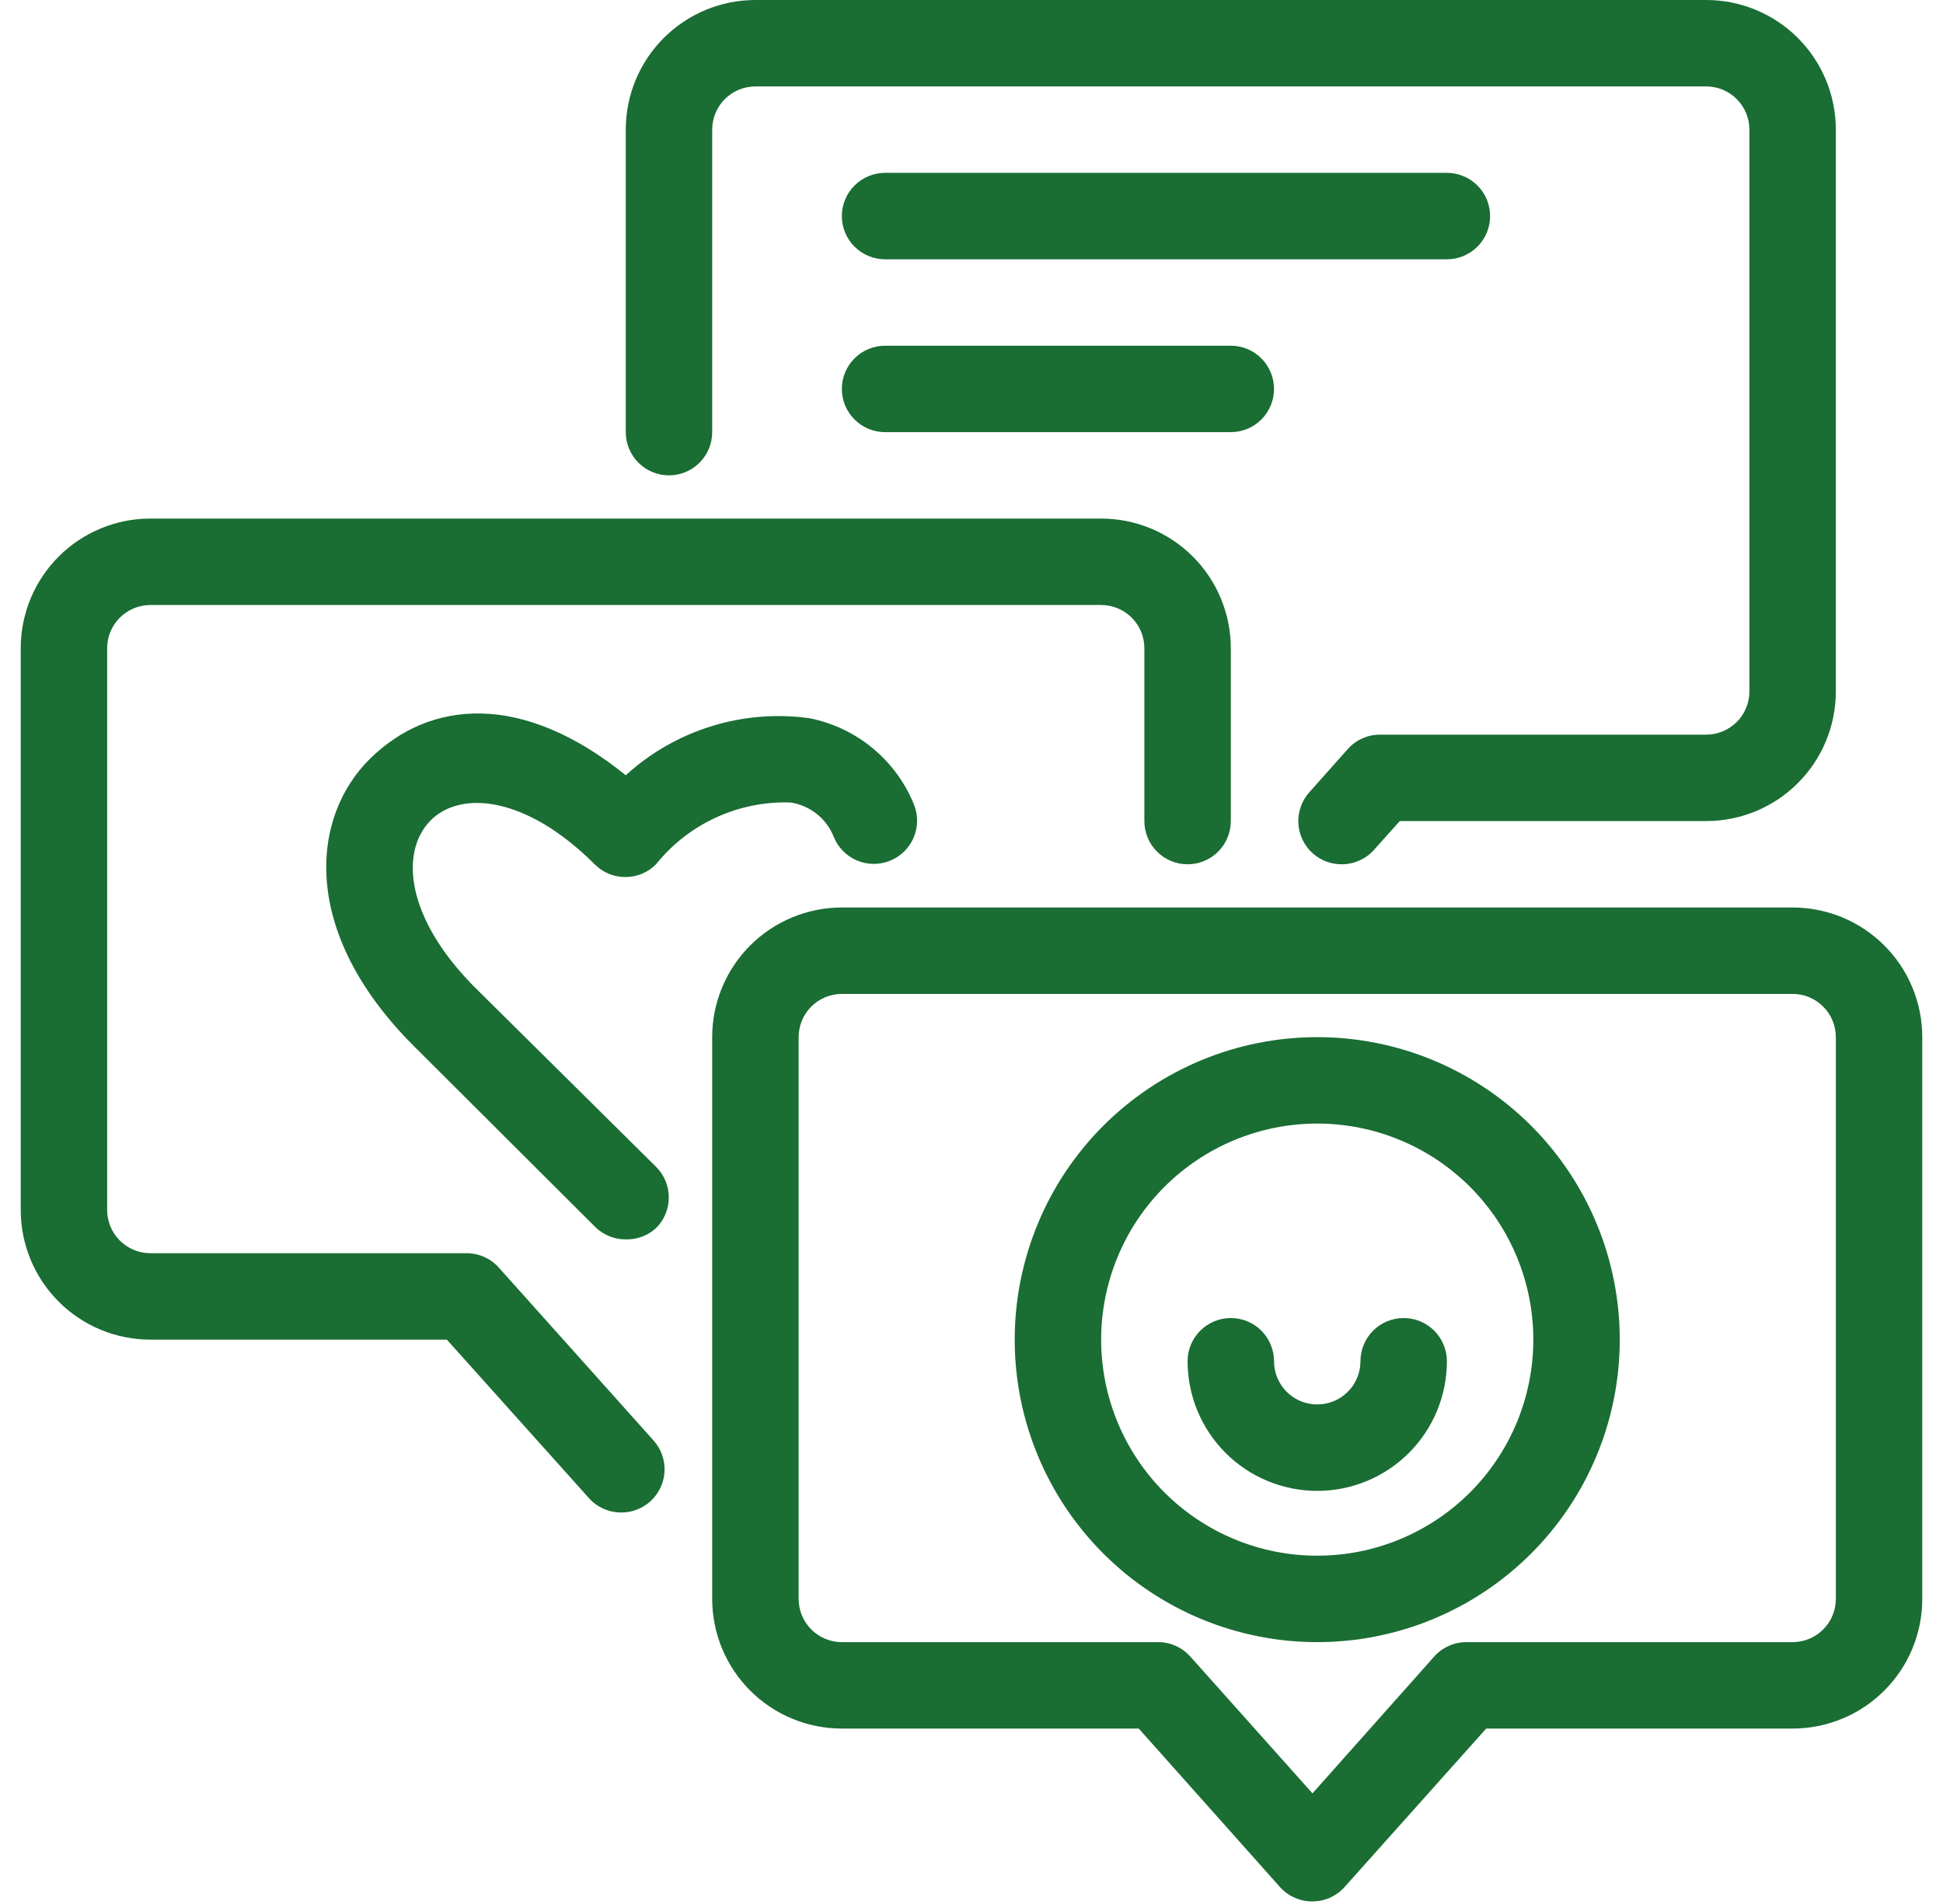 <svg xmlns="http://www.w3.org/2000/svg" xmlns:xlink="http://www.w3.org/1999/xlink" width="500" zoomAndPan="magnify" viewBox="0 0 375 367.5" height="490" preserveAspectRatio="xMidYMid meet" version="1.0"><path fill="#1a6d33" d="M 258.98 166.82 C 257.953 166.828 256.957 166.652 255.996 166.293 C 255.031 165.934 254.164 165.414 253.395 164.734 C 252.98 164.367 252.605 163.965 252.273 163.527 C 251.938 163.086 251.652 162.621 251.41 162.125 C 251.168 161.625 250.98 161.113 250.84 160.578 C 250.703 160.043 250.617 159.5 250.586 158.949 C 250.555 158.398 250.578 157.852 250.656 157.305 C 250.734 156.758 250.867 156.227 251.051 155.707 C 251.234 155.184 251.465 154.688 251.746 154.215 C 252.031 153.738 252.355 153.297 252.727 152.891 L 260.148 144.547 C 260.949 143.664 261.891 142.98 262.98 142.5 C 264.074 142.023 265.215 141.785 266.406 141.797 L 329.297 141.797 C 329.844 141.797 330.387 141.742 330.922 141.637 C 331.461 141.527 331.98 141.371 332.488 141.16 C 332.992 140.953 333.473 140.695 333.93 140.391 C 334.387 140.086 334.805 139.738 335.195 139.352 C 335.582 138.965 335.926 138.543 336.23 138.09 C 336.535 137.633 336.793 137.152 337 136.648 C 337.211 136.141 337.371 135.621 337.477 135.082 C 337.582 134.543 337.637 134.004 337.637 133.453 L 337.637 25.023 C 337.637 24.477 337.582 23.934 337.477 23.395 C 337.371 22.859 337.211 22.336 337 21.832 C 336.793 21.324 336.535 20.844 336.23 20.391 C 335.926 19.934 335.582 19.512 335.195 19.125 C 334.805 18.738 334.387 18.391 333.93 18.086 C 333.473 17.785 332.992 17.527 332.488 17.316 C 331.98 17.105 331.461 16.949 330.922 16.844 C 330.387 16.734 329.844 16.684 329.297 16.684 L 145.797 16.684 C 145.246 16.684 144.707 16.734 144.168 16.844 C 143.633 16.949 143.109 17.105 142.602 17.316 C 142.098 17.527 141.617 17.785 141.16 18.086 C 140.707 18.391 140.285 18.738 139.898 19.125 C 139.512 19.512 139.164 19.934 138.859 20.391 C 138.555 20.844 138.301 21.324 138.09 21.832 C 137.879 22.336 137.723 22.859 137.613 23.395 C 137.508 23.934 137.453 24.477 137.453 25.023 L 137.453 83.41 C 137.453 83.957 137.402 84.5 137.293 85.035 C 137.188 85.574 137.027 86.094 136.82 86.602 C 136.609 87.105 136.352 87.586 136.047 88.043 C 135.746 88.5 135.398 88.918 135.012 89.309 C 134.625 89.695 134.203 90.039 133.746 90.344 C 133.293 90.648 132.812 90.906 132.305 91.113 C 131.801 91.324 131.277 91.484 130.742 91.59 C 130.203 91.695 129.66 91.75 129.113 91.75 C 128.566 91.75 128.023 91.695 127.484 91.59 C 126.949 91.484 126.426 91.324 125.922 91.113 C 125.414 90.906 124.934 90.648 124.48 90.344 C 124.023 90.039 123.602 89.695 123.215 89.309 C 122.828 88.918 122.484 88.5 122.18 88.043 C 121.875 87.586 121.617 87.105 121.406 86.602 C 121.199 86.094 121.039 85.574 120.934 85.035 C 120.824 84.5 120.773 83.957 120.773 83.41 L 120.773 25.023 C 120.773 24.203 120.812 23.387 120.895 22.57 C 120.973 21.754 121.094 20.945 121.254 20.141 C 121.414 19.336 121.613 18.543 121.852 17.758 C 122.09 16.977 122.363 16.203 122.676 15.445 C 122.992 14.691 123.34 13.949 123.727 13.227 C 124.113 12.504 124.535 11.801 124.988 11.121 C 125.445 10.438 125.934 9.781 126.453 9.148 C 126.973 8.516 127.523 7.91 128.102 7.328 C 128.68 6.75 129.289 6.199 129.922 5.68 C 130.555 5.16 131.211 4.672 131.895 4.219 C 132.574 3.762 133.277 3.34 134 2.953 C 134.723 2.566 135.461 2.219 136.219 1.906 C 136.977 1.59 137.746 1.316 138.531 1.078 C 139.316 0.84 140.109 0.641 140.914 0.48 C 141.719 0.32 142.527 0.199 143.344 0.121 C 144.16 0.039 144.977 0 145.797 0 L 329.297 0 C 330.117 0 330.934 0.039 331.75 0.121 C 332.562 0.199 333.375 0.32 334.176 0.48 C 334.98 0.641 335.773 0.84 336.559 1.078 C 337.344 1.316 338.113 1.59 338.871 1.906 C 339.629 2.219 340.367 2.566 341.09 2.953 C 341.812 3.34 342.516 3.762 343.199 4.219 C 343.879 4.672 344.535 5.16 345.172 5.68 C 345.805 6.199 346.41 6.75 346.988 7.328 C 347.57 7.91 348.117 8.516 348.637 9.148 C 349.16 9.781 349.645 10.438 350.102 11.121 C 350.559 11.801 350.977 12.504 351.363 13.227 C 351.75 13.949 352.102 14.691 352.414 15.445 C 352.727 16.203 353.004 16.977 353.242 17.758 C 353.48 18.543 353.68 19.336 353.836 20.141 C 353.996 20.945 354.117 21.754 354.199 22.57 C 354.277 23.387 354.32 24.203 354.32 25.023 L 354.32 133.453 C 354.32 134.273 354.277 135.094 354.199 135.906 C 354.117 136.723 353.996 137.531 353.836 138.336 C 353.68 139.141 353.48 139.934 353.242 140.719 C 353.004 141.504 352.727 142.273 352.414 143.031 C 352.102 143.789 351.75 144.527 351.363 145.25 C 350.977 145.973 350.559 146.676 350.102 147.355 C 349.645 148.039 349.16 148.695 348.637 149.328 C 348.117 149.961 347.57 150.57 346.988 151.148 C 346.41 151.727 345.805 152.277 345.172 152.797 C 344.535 153.316 343.879 153.805 343.199 154.262 C 342.516 154.715 341.812 155.137 341.09 155.523 C 340.367 155.91 339.629 156.258 338.871 156.574 C 338.113 156.887 337.344 157.164 336.559 157.398 C 335.773 157.637 334.98 157.836 334.176 157.996 C 333.375 158.156 332.562 158.277 331.75 158.355 C 330.934 158.438 330.117 158.477 329.297 158.477 L 270.16 158.477 L 265.152 164.066 C 264.367 164.941 263.434 165.617 262.359 166.094 C 261.285 166.574 260.16 166.816 258.98 166.82 Z M 258.98 166.82 " fill-opacity="1" fill-rule="nonzero"/><path fill="#1a6d33" d="M 253.309 367 C 252.117 367.008 250.977 366.773 249.887 366.293 C 248.797 365.816 247.852 365.133 247.055 364.25 L 219.781 333.637 L 162.477 333.637 C 161.656 333.637 160.84 333.598 160.023 333.516 C 159.207 333.438 158.398 333.316 157.594 333.156 C 156.793 332.996 155.996 332.797 155.215 332.559 C 154.43 332.32 153.66 332.047 152.902 331.73 C 152.145 331.418 151.406 331.07 150.68 330.684 C 149.957 330.297 149.258 329.875 148.574 329.418 C 147.895 328.965 147.238 328.477 146.602 327.957 C 145.969 327.438 145.363 326.887 144.785 326.309 C 144.203 325.727 143.652 325.121 143.133 324.488 C 142.613 323.855 142.125 323.199 141.672 322.516 C 141.215 321.836 140.797 321.133 140.41 320.41 C 140.023 319.688 139.672 318.945 139.359 318.191 C 139.047 317.434 138.77 316.664 138.531 315.879 C 138.293 315.094 138.094 314.301 137.934 313.496 C 137.773 312.691 137.656 311.883 137.574 311.066 C 137.496 310.25 137.453 309.434 137.453 308.613 L 137.453 200.184 C 137.453 199.363 137.496 198.547 137.574 197.73 C 137.656 196.914 137.773 196.105 137.934 195.301 C 138.094 194.496 138.293 193.703 138.531 192.918 C 138.77 192.133 139.047 191.363 139.359 190.605 C 139.672 189.848 140.023 189.109 140.41 188.387 C 140.797 187.664 141.215 186.961 141.672 186.281 C 142.125 185.598 142.613 184.941 143.133 184.309 C 143.652 183.676 144.203 183.066 144.785 182.488 C 145.363 181.91 145.969 181.359 146.602 180.84 C 147.238 180.32 147.895 179.832 148.574 179.375 C 149.258 178.922 149.957 178.5 150.68 178.113 C 151.406 177.727 152.145 177.379 152.902 177.062 C 153.66 176.75 154.43 176.477 155.215 176.238 C 155.996 176 156.793 175.801 157.594 175.641 C 158.398 175.48 159.211 175.359 160.023 175.281 C 160.84 175.199 161.656 175.16 162.477 175.16 L 345.977 175.16 C 346.797 175.16 347.613 175.199 348.43 175.281 C 349.246 175.359 350.055 175.48 350.859 175.641 C 351.664 175.801 352.457 176 353.242 176.238 C 354.027 176.477 354.797 176.75 355.555 177.062 C 356.309 177.379 357.051 177.727 357.773 178.113 C 358.496 178.5 359.199 178.922 359.879 179.375 C 360.562 179.832 361.219 180.32 361.852 180.84 C 362.484 181.359 363.094 181.91 363.672 182.488 C 364.25 183.066 364.801 183.676 365.32 184.309 C 365.84 184.941 366.328 185.598 366.785 186.281 C 367.238 186.961 367.66 187.664 368.047 188.387 C 368.434 189.109 368.781 189.848 369.094 190.605 C 369.41 191.363 369.684 192.133 369.922 192.918 C 370.16 193.703 370.359 194.496 370.52 195.301 C 370.68 196.105 370.801 196.914 370.879 197.73 C 370.961 198.547 371 199.363 371 200.184 L 371 308.613 C 371 309.434 370.961 310.25 370.879 311.066 C 370.801 311.883 370.68 312.691 370.52 313.496 C 370.359 314.301 370.16 315.094 369.922 315.879 C 369.684 316.664 369.41 317.434 369.094 318.191 C 368.781 318.945 368.434 319.688 368.047 320.41 C 367.66 321.133 367.238 321.836 366.785 322.516 C 366.328 323.199 365.84 323.855 365.32 324.488 C 364.801 325.121 364.25 325.727 363.672 326.309 C 363.094 326.887 362.484 327.438 361.852 327.957 C 361.219 328.477 360.562 328.965 359.879 329.418 C 359.199 329.875 358.496 330.297 357.773 330.684 C 357.051 331.07 356.309 331.418 355.555 331.73 C 354.797 332.047 354.027 332.32 353.242 332.559 C 352.457 332.797 351.664 332.996 350.859 333.156 C 350.055 333.316 349.246 333.438 348.43 333.516 C 347.613 333.598 346.797 333.637 345.977 333.637 L 286.84 333.637 L 259.48 364.25 C 258.695 365.121 257.762 365.797 256.688 366.277 C 255.613 366.758 254.488 366.996 253.309 367 Z M 162.477 191.84 C 161.93 191.84 161.387 191.895 160.852 192 C 160.312 192.109 159.793 192.266 159.285 192.477 C 158.781 192.688 158.297 192.941 157.844 193.246 C 157.387 193.551 156.965 193.898 156.578 194.285 C 156.191 194.672 155.848 195.094 155.543 195.547 C 155.238 196.004 154.98 196.484 154.77 196.992 C 154.562 197.496 154.402 198.02 154.297 198.555 C 154.191 199.094 154.137 199.633 154.137 200.184 L 154.137 308.613 C 154.137 309.16 154.191 309.703 154.297 310.242 C 154.402 310.777 154.562 311.301 154.77 311.805 C 154.98 312.312 155.238 312.793 155.543 313.25 C 155.848 313.703 156.191 314.125 156.578 314.512 C 156.965 314.898 157.387 315.246 157.844 315.551 C 158.297 315.855 158.777 316.109 159.285 316.32 C 159.793 316.531 160.312 316.688 160.852 316.793 C 161.387 316.902 161.93 316.953 162.477 316.957 L 223.449 316.957 C 224.641 316.945 225.781 317.18 226.871 317.66 C 227.961 318.141 228.906 318.824 229.703 319.707 L 253.309 346.148 L 276.832 319.707 C 277.629 318.824 278.574 318.141 279.664 317.66 C 280.754 317.18 281.895 316.945 283.086 316.957 L 345.977 316.957 C 346.523 316.953 347.066 316.902 347.605 316.793 C 348.141 316.688 348.664 316.531 349.168 316.32 C 349.676 316.109 350.156 315.855 350.613 315.551 C 351.066 315.246 351.488 314.898 351.875 314.512 C 352.262 314.125 352.609 313.703 352.914 313.25 C 353.219 312.793 353.473 312.312 353.684 311.805 C 353.895 311.301 354.051 310.777 354.156 310.242 C 354.266 309.703 354.32 309.16 354.32 308.613 L 354.32 200.184 C 354.32 199.633 354.266 199.094 354.156 198.555 C 354.051 198.02 353.895 197.496 353.684 196.988 C 353.473 196.484 353.219 196.004 352.914 195.547 C 352.609 195.094 352.262 194.672 351.875 194.285 C 351.488 193.898 351.066 193.551 350.613 193.246 C 350.156 192.941 349.676 192.688 349.168 192.477 C 348.664 192.266 348.141 192.109 347.605 192 C 347.066 191.895 346.523 191.84 345.977 191.84 Z M 162.477 191.84 " fill-opacity="1" fill-rule="nonzero"/><path fill="#1a6d33" d="M 254.227 316.957 C 252.316 316.957 250.406 316.863 248.504 316.676 C 246.602 316.488 244.711 316.207 242.836 315.832 C 240.961 315.461 239.109 314.996 237.277 314.441 C 235.449 313.887 233.652 313.242 231.883 312.512 C 230.117 311.777 228.391 310.961 226.703 310.062 C 225.02 309.16 223.379 308.176 221.789 307.113 C 220.199 306.055 218.664 304.914 217.188 303.703 C 215.711 302.488 214.293 301.207 212.941 299.855 C 211.59 298.504 210.309 297.086 209.094 295.609 C 207.883 294.129 206.742 292.598 205.68 291.008 C 204.617 289.418 203.637 287.777 202.734 286.094 C 201.832 284.406 201.016 282.68 200.285 280.914 C 199.555 279.145 198.91 277.348 198.355 275.516 C 197.801 273.688 197.336 271.836 196.961 269.961 C 196.59 268.082 196.309 266.195 196.121 264.293 C 195.934 262.387 195.84 260.48 195.84 258.57 C 195.84 256.656 195.934 254.75 196.121 252.848 C 196.309 250.941 196.59 249.055 196.961 247.18 C 197.336 245.301 197.801 243.449 198.355 241.621 C 198.91 239.789 199.555 237.992 200.285 236.227 C 201.016 234.457 201.832 232.73 202.734 231.047 C 203.637 229.359 204.617 227.723 205.68 226.129 C 206.742 224.539 207.883 223.008 209.094 221.527 C 210.309 220.051 211.59 218.637 212.941 217.281 C 214.293 215.93 215.711 214.648 217.188 213.434 C 218.664 212.223 220.199 211.086 221.789 210.023 C 223.379 208.961 225.02 207.977 226.703 207.078 C 228.391 206.176 230.117 205.359 231.883 204.625 C 233.652 203.895 235.449 203.25 237.277 202.695 C 239.109 202.141 240.961 201.676 242.836 201.305 C 244.711 200.93 246.602 200.652 248.504 200.465 C 250.406 200.277 252.316 200.184 254.227 200.184 C 256.141 200.184 258.047 200.277 259.949 200.465 C 261.852 200.652 263.742 200.93 265.617 201.305 C 267.492 201.676 269.348 202.141 271.176 202.695 C 273.008 203.25 274.805 203.895 276.57 204.625 C 278.336 205.359 280.062 206.176 281.75 207.078 C 283.438 207.977 285.074 208.961 286.664 210.023 C 288.254 211.086 289.789 212.223 291.266 213.434 C 292.746 214.648 294.16 215.93 295.512 217.281 C 296.863 218.637 298.148 220.051 299.359 221.527 C 300.574 223.008 301.711 224.539 302.773 226.129 C 303.836 227.723 304.816 229.359 305.719 231.047 C 306.621 232.73 307.438 234.457 308.168 236.227 C 308.902 237.992 309.543 239.789 310.102 241.621 C 310.656 243.449 311.117 245.301 311.492 247.18 C 311.863 249.055 312.145 250.941 312.332 252.848 C 312.52 254.75 312.613 256.656 312.613 258.57 C 312.613 260.48 312.52 262.387 312.332 264.293 C 312.145 266.195 311.863 268.082 311.492 269.961 C 311.117 271.836 310.656 273.688 310.102 275.516 C 309.543 277.348 308.902 279.145 308.168 280.914 C 307.438 282.68 306.621 284.406 305.719 286.094 C 304.816 287.777 303.836 289.418 302.773 291.008 C 301.711 292.598 300.574 294.129 299.359 295.609 C 298.148 297.086 296.863 298.504 295.512 299.855 C 294.16 301.207 292.746 302.488 291.266 303.703 C 289.789 304.914 288.254 306.055 286.664 307.113 C 285.074 308.176 283.438 309.16 281.75 310.062 C 280.062 310.961 278.336 311.777 276.57 312.512 C 274.805 313.242 273.008 313.887 271.176 314.441 C 269.348 314.996 267.492 315.461 265.617 315.832 C 263.742 316.207 261.852 316.488 259.949 316.676 C 258.047 316.863 256.141 316.957 254.227 316.957 Z M 254.227 216.863 C 252.863 216.863 251.5 216.93 250.141 217.066 C 248.781 217.199 247.43 217.398 246.09 217.664 C 244.75 217.934 243.43 218.262 242.121 218.66 C 240.812 219.055 239.531 219.516 238.27 220.039 C 237.004 220.562 235.773 221.145 234.566 221.789 C 233.363 222.434 232.191 223.133 231.059 223.891 C 229.922 224.652 228.824 225.465 227.77 226.332 C 226.715 227.195 225.703 228.113 224.738 229.078 C 223.773 230.043 222.855 231.055 221.988 232.113 C 221.121 233.168 220.309 234.262 219.551 235.398 C 218.793 236.535 218.09 237.703 217.445 238.91 C 216.805 240.113 216.219 241.348 215.699 242.609 C 215.176 243.871 214.715 245.156 214.32 246.461 C 213.922 247.77 213.59 249.094 213.324 250.434 C 213.059 251.773 212.859 253.121 212.723 254.48 C 212.59 255.84 212.523 257.203 212.523 258.57 C 212.523 259.934 212.59 261.297 212.723 262.656 C 212.859 264.016 213.059 265.363 213.324 266.703 C 213.59 268.043 213.922 269.367 214.32 270.676 C 214.715 271.98 215.176 273.266 215.699 274.527 C 216.219 275.789 216.805 277.023 217.445 278.227 C 218.09 279.434 218.793 280.602 219.551 281.738 C 220.309 282.875 221.121 283.969 221.988 285.027 C 222.855 286.082 223.773 287.094 224.738 288.059 C 225.703 289.023 226.715 289.941 227.77 290.809 C 228.824 291.672 229.922 292.484 231.059 293.246 C 232.191 294.004 233.363 294.703 234.566 295.348 C 235.773 295.992 237.004 296.574 238.27 297.098 C 239.531 297.621 240.812 298.082 242.121 298.477 C 243.43 298.875 244.75 299.207 246.09 299.473 C 247.43 299.738 248.781 299.938 250.141 300.074 C 251.5 300.207 252.863 300.273 254.227 300.273 C 255.594 300.273 256.957 300.207 258.316 300.074 C 259.676 299.938 261.023 299.738 262.363 299.473 C 263.703 299.207 265.027 298.875 266.332 298.477 C 267.641 298.082 268.926 297.621 270.188 297.098 C 271.449 296.574 272.684 295.992 273.887 295.348 C 275.09 294.703 276.262 294.004 277.398 293.246 C 278.531 292.484 279.629 291.672 280.684 290.809 C 281.742 289.941 282.75 289.023 283.719 288.059 C 284.684 287.094 285.598 286.082 286.465 285.027 C 287.332 283.969 288.145 282.875 288.902 281.738 C 289.664 280.602 290.363 279.434 291.008 278.227 C 291.652 277.023 292.234 275.789 292.758 274.527 C 293.281 273.266 293.738 271.98 294.137 270.676 C 294.531 269.367 294.863 268.043 295.129 266.703 C 295.398 265.363 295.598 264.016 295.73 262.656 C 295.863 261.297 295.934 259.934 295.934 258.57 C 295.934 257.203 295.863 255.84 295.73 254.48 C 295.598 253.121 295.398 251.773 295.129 250.434 C 294.863 249.094 294.531 247.77 294.137 246.461 C 293.738 245.156 293.281 243.871 292.758 242.609 C 292.234 241.348 291.652 240.113 291.008 238.91 C 290.363 237.703 289.664 236.535 288.902 235.398 C 288.145 234.262 287.332 233.168 286.465 232.113 C 285.598 231.055 284.684 230.043 283.719 229.078 C 282.75 228.113 281.742 227.195 280.684 226.332 C 279.629 225.465 278.531 224.652 277.398 223.891 C 276.262 223.133 275.09 222.434 273.887 221.789 C 272.684 221.145 271.449 220.562 270.188 220.039 C 268.926 219.516 267.641 219.055 266.332 218.66 C 265.027 218.262 263.703 217.934 262.363 217.664 C 261.023 217.398 259.676 217.199 258.316 217.066 C 256.957 216.93 255.594 216.863 254.227 216.863 Z M 254.227 216.863 " fill-opacity="1" fill-rule="nonzero"/><path fill="#1a6d33" d="M 254.227 287.762 C 253.406 287.762 252.59 287.723 251.773 287.641 C 250.961 287.562 250.148 287.441 249.344 287.281 C 248.543 287.121 247.746 286.922 246.965 286.684 C 246.18 286.445 245.41 286.172 244.652 285.855 C 243.895 285.543 243.156 285.195 242.434 284.809 C 241.707 284.422 241.008 284 240.324 283.543 C 239.645 283.09 238.988 282.602 238.352 282.082 C 237.719 281.562 237.113 281.012 236.535 280.434 C 235.953 279.852 235.406 279.246 234.883 278.613 C 234.363 277.98 233.879 277.324 233.422 276.641 C 232.965 275.961 232.547 275.258 232.16 274.535 C 231.773 273.812 231.422 273.07 231.109 272.316 C 230.797 271.559 230.52 270.785 230.281 270.004 C 230.043 269.219 229.844 268.426 229.684 267.621 C 229.527 266.816 229.406 266.008 229.324 265.191 C 229.246 264.375 229.203 263.559 229.203 262.738 C 229.203 262.191 229.258 261.648 229.363 261.113 C 229.473 260.574 229.629 260.055 229.84 259.547 C 230.051 259.043 230.305 258.559 230.609 258.105 C 230.914 257.648 231.262 257.227 231.648 256.84 C 232.035 256.453 232.457 256.109 232.91 255.805 C 233.367 255.5 233.848 255.242 234.355 255.031 C 234.859 254.824 235.383 254.664 235.918 254.559 C 236.457 254.453 236.996 254.398 237.547 254.398 C 238.094 254.398 238.637 254.453 239.172 254.559 C 239.711 254.664 240.23 254.824 240.738 255.031 C 241.242 255.242 241.723 255.5 242.18 255.805 C 242.637 256.109 243.055 256.453 243.445 256.84 C 243.832 257.227 244.176 257.648 244.48 258.105 C 244.785 258.559 245.043 259.043 245.25 259.547 C 245.461 260.055 245.621 260.574 245.727 261.113 C 245.832 261.648 245.887 262.191 245.887 262.738 C 245.887 263.285 245.941 263.828 246.047 264.367 C 246.152 264.902 246.312 265.426 246.52 265.93 C 246.73 266.438 246.988 266.918 247.293 267.371 C 247.598 267.828 247.941 268.25 248.328 268.637 C 248.715 269.023 249.137 269.371 249.594 269.676 C 250.047 269.98 250.531 270.234 251.035 270.445 C 251.543 270.656 252.062 270.812 252.602 270.918 C 253.137 271.027 253.68 271.078 254.227 271.078 C 254.773 271.078 255.316 271.027 255.855 270.918 C 256.391 270.812 256.914 270.656 257.418 270.445 C 257.926 270.234 258.406 269.98 258.863 269.676 C 259.316 269.371 259.738 269.023 260.125 268.637 C 260.512 268.25 260.859 267.828 261.164 267.375 C 261.469 266.918 261.723 266.438 261.934 265.93 C 262.145 265.426 262.301 264.902 262.406 264.367 C 262.516 263.828 262.566 263.285 262.566 262.738 C 262.566 262.191 262.621 261.648 262.73 261.113 C 262.836 260.574 262.992 260.055 263.203 259.547 C 263.414 259.043 263.668 258.559 263.973 258.105 C 264.277 257.648 264.625 257.227 265.012 256.84 C 265.398 256.453 265.82 256.109 266.273 255.805 C 266.73 255.5 267.211 255.242 267.719 255.031 C 268.223 254.824 268.746 254.664 269.281 254.559 C 269.82 254.453 270.363 254.398 270.91 254.398 C 271.457 254.398 272 254.453 272.535 254.559 C 273.074 254.664 273.594 254.824 274.102 255.031 C 274.605 255.242 275.086 255.5 275.543 255.805 C 276 256.109 276.418 256.453 276.809 256.84 C 277.195 257.227 277.539 257.648 277.844 258.105 C 278.148 258.559 278.406 259.043 278.613 259.547 C 278.824 260.055 278.984 260.574 279.09 261.113 C 279.195 261.648 279.25 262.191 279.25 262.738 C 279.25 263.559 279.211 264.375 279.129 265.191 C 279.051 266.008 278.93 266.816 278.77 267.621 C 278.609 268.426 278.41 269.219 278.172 270.004 C 277.934 270.785 277.66 271.559 277.344 272.316 C 277.031 273.07 276.684 273.812 276.297 274.535 C 275.91 275.258 275.488 275.961 275.031 276.641 C 274.578 277.324 274.09 277.98 273.57 278.613 C 273.051 279.246 272.5 279.852 271.922 280.434 C 271.34 281.012 270.734 281.562 270.102 282.082 C 269.469 282.602 268.812 283.09 268.129 283.543 C 267.449 284 266.746 284.422 266.023 284.809 C 265.301 285.195 264.559 285.543 263.805 285.855 C 263.047 286.172 262.273 286.445 261.492 286.684 C 260.707 286.922 259.914 287.121 259.109 287.281 C 258.305 287.441 257.496 287.562 256.68 287.641 C 255.863 287.723 255.047 287.762 254.227 287.762 Z M 254.227 287.762 " fill-opacity="1" fill-rule="nonzero"/><path fill="#1a6d33" d="M 119.855 291.934 C 118.68 291.93 117.551 291.688 116.477 291.211 C 115.402 290.73 114.473 290.055 113.684 289.18 L 86.242 258.57 L 29.023 258.57 C 28.203 258.57 27.387 258.527 26.57 258.449 C 25.754 258.367 24.945 258.246 24.141 258.086 C 23.336 257.93 22.543 257.73 21.758 257.492 C 20.973 257.254 20.203 256.977 19.445 256.664 C 18.691 256.352 17.949 256 17.227 255.613 C 16.504 255.227 15.801 254.809 15.121 254.352 C 14.438 253.895 13.781 253.41 13.148 252.891 C 12.516 252.367 11.906 251.82 11.328 251.238 C 10.75 250.66 10.199 250.055 9.68 249.422 C 9.16 248.785 8.672 248.129 8.215 247.449 C 7.762 246.766 7.34 246.062 6.953 245.34 C 6.566 244.617 6.219 243.879 5.906 243.121 C 5.59 242.363 5.316 241.594 5.078 240.809 C 4.84 240.023 4.641 239.23 4.48 238.426 C 4.32 237.625 4.199 236.812 4.121 236 C 4.039 235.184 4 234.367 4 233.547 L 4 125.113 C 4 124.293 4.039 123.477 4.121 122.66 C 4.199 121.844 4.32 121.035 4.48 120.23 C 4.641 119.43 4.84 118.633 5.078 117.852 C 5.316 117.066 5.59 116.297 5.906 115.539 C 6.219 114.781 6.566 114.039 6.953 113.316 C 7.34 112.594 7.762 111.895 8.215 111.211 C 8.672 110.531 9.16 109.875 9.68 109.238 C 10.199 108.605 10.75 108 11.328 107.422 C 11.906 106.84 12.516 106.289 13.148 105.77 C 13.781 105.25 14.438 104.762 15.121 104.309 C 15.801 103.852 16.504 103.434 17.227 103.047 C 17.949 102.66 18.691 102.309 19.445 101.996 C 20.203 101.684 20.973 101.406 21.758 101.168 C 22.543 100.93 23.336 100.73 24.141 100.57 C 24.945 100.41 25.754 100.293 26.57 100.211 C 27.387 100.133 28.203 100.09 29.023 100.09 L 212.523 100.09 C 213.344 100.09 214.16 100.133 214.977 100.211 C 215.789 100.293 216.602 100.41 217.406 100.57 C 218.207 100.73 219.004 100.93 219.785 101.168 C 220.57 101.406 221.34 101.684 222.098 101.996 C 222.855 102.309 223.594 102.66 224.32 103.047 C 225.043 103.434 225.742 103.852 226.426 104.309 C 227.105 104.762 227.762 105.25 228.398 105.77 C 229.031 106.289 229.637 106.84 230.215 107.422 C 230.797 108 231.348 108.605 231.867 109.238 C 232.387 109.875 232.875 110.531 233.328 111.211 C 233.785 111.895 234.203 112.594 234.59 113.316 C 234.977 114.039 235.328 114.781 235.641 115.539 C 235.953 116.297 236.23 117.066 236.469 117.852 C 236.707 118.633 236.906 119.43 237.066 120.23 C 237.223 121.035 237.344 121.844 237.426 122.66 C 237.504 123.477 237.547 124.293 237.547 125.113 L 237.547 158.477 C 237.547 159.023 237.492 159.566 237.387 160.105 C 237.277 160.641 237.121 161.164 236.91 161.668 C 236.699 162.176 236.445 162.656 236.141 163.113 C 235.836 163.566 235.488 163.988 235.102 164.375 C 234.715 164.762 234.293 165.109 233.84 165.414 C 233.383 165.719 232.902 165.973 232.398 166.184 C 231.891 166.395 231.367 166.551 230.832 166.66 C 230.293 166.766 229.754 166.82 229.203 166.82 C 228.656 166.82 228.113 166.766 227.578 166.66 C 227.039 166.551 226.52 166.395 226.012 166.184 C 225.508 165.973 225.027 165.719 224.57 165.414 C 224.117 165.109 223.695 164.762 223.309 164.375 C 222.918 163.988 222.574 163.566 222.27 163.113 C 221.965 162.656 221.707 162.176 221.5 161.668 C 221.289 161.164 221.129 160.641 221.023 160.105 C 220.918 159.566 220.863 159.023 220.863 158.477 L 220.863 125.113 C 220.863 124.566 220.809 124.023 220.703 123.488 C 220.598 122.949 220.438 122.43 220.23 121.922 C 220.02 121.414 219.762 120.934 219.457 120.48 C 219.152 120.023 218.809 119.602 218.422 119.215 C 218.035 118.828 217.613 118.484 217.156 118.18 C 216.703 117.875 216.219 117.617 215.715 117.406 C 215.207 117.199 214.688 117.039 214.148 116.934 C 213.613 116.828 213.07 116.773 212.523 116.773 L 29.023 116.773 C 28.477 116.773 27.934 116.828 27.395 116.934 C 26.859 117.039 26.336 117.199 25.832 117.406 C 25.324 117.617 24.844 117.875 24.387 118.18 C 23.934 118.484 23.512 118.828 23.125 119.215 C 22.738 119.602 22.391 120.023 22.086 120.48 C 21.781 120.934 21.527 121.414 21.316 121.922 C 21.105 122.43 20.949 122.949 20.84 123.488 C 20.734 124.023 20.68 124.566 20.68 125.113 L 20.68 233.547 C 20.68 234.094 20.734 234.637 20.84 235.172 C 20.949 235.711 21.105 236.23 21.316 236.738 C 21.527 237.242 21.781 237.723 22.086 238.18 C 22.391 238.637 22.738 239.055 23.125 239.445 C 23.512 239.832 23.934 240.176 24.387 240.48 C 24.844 240.785 25.324 241.043 25.832 241.25 C 26.336 241.461 26.859 241.621 27.395 241.727 C 27.934 241.832 28.477 241.887 29.023 241.887 L 89.996 241.887 C 91.188 241.879 92.328 242.113 93.418 242.594 C 94.508 243.074 95.453 243.754 96.25 244.641 L 126.109 278.004 C 126.48 278.414 126.809 278.855 127.09 279.328 C 127.371 279.801 127.605 280.301 127.789 280.82 C 127.973 281.34 128.102 281.871 128.18 282.418 C 128.258 282.965 128.281 283.512 128.25 284.062 C 128.219 284.613 128.133 285.156 127.996 285.691 C 127.855 286.227 127.668 286.742 127.426 287.238 C 127.184 287.734 126.898 288.199 126.562 288.641 C 126.23 289.078 125.855 289.48 125.445 289.848 C 124.672 290.527 123.805 291.047 122.844 291.406 C 121.879 291.766 120.883 291.941 119.855 291.934 Z M 119.855 291.934 " fill-opacity="1" fill-rule="nonzero"/><path fill="#1a6d33" d="M 279.25 50.047 L 170.816 50.047 C 170.27 50.047 169.727 49.992 169.191 49.887 C 168.652 49.777 168.133 49.621 167.625 49.41 C 167.121 49.199 166.641 48.945 166.184 48.641 C 165.73 48.336 165.309 47.988 164.922 47.602 C 164.531 47.215 164.188 46.793 163.883 46.34 C 163.578 45.883 163.32 45.402 163.113 44.898 C 162.902 44.391 162.746 43.867 162.637 43.332 C 162.531 42.793 162.477 42.254 162.477 41.703 C 162.477 41.156 162.531 40.613 162.637 40.078 C 162.746 39.539 162.902 39.02 163.113 38.512 C 163.32 38.008 163.578 37.527 163.883 37.07 C 164.188 36.617 164.531 36.195 164.922 35.809 C 165.309 35.418 165.73 35.074 166.184 34.77 C 166.641 34.465 167.121 34.207 167.625 34 C 168.133 33.789 168.652 33.629 169.191 33.523 C 169.727 33.418 170.27 33.363 170.816 33.363 L 279.25 33.363 C 279.797 33.363 280.34 33.418 280.879 33.523 C 281.414 33.629 281.938 33.789 282.441 34 C 282.949 34.207 283.43 34.465 283.883 34.77 C 284.34 35.074 284.762 35.418 285.148 35.809 C 285.535 36.195 285.883 36.617 286.184 37.07 C 286.488 37.527 286.746 38.008 286.957 38.512 C 287.164 39.02 287.324 39.539 287.43 40.078 C 287.539 40.613 287.59 41.156 287.59 41.703 C 287.59 42.254 287.539 42.793 287.43 43.332 C 287.324 43.867 287.164 44.391 286.957 44.898 C 286.746 45.402 286.488 45.883 286.184 46.34 C 285.883 46.793 285.535 47.215 285.148 47.602 C 284.762 47.988 284.34 48.336 283.883 48.641 C 283.43 48.945 282.949 49.199 282.441 49.41 C 281.938 49.621 281.414 49.777 280.879 49.887 C 280.34 49.992 279.797 50.047 279.25 50.047 Z M 279.25 50.047 " fill-opacity="1" fill-rule="nonzero"/><path fill="#1a6d33" d="M 237.547 83.41 L 170.816 83.41 C 170.27 83.41 169.727 83.355 169.191 83.25 C 168.652 83.141 168.133 82.984 167.625 82.773 C 167.121 82.566 166.641 82.309 166.184 82.004 C 165.73 81.699 165.309 81.352 164.922 80.965 C 164.531 80.578 164.188 80.156 163.883 79.703 C 163.578 79.246 163.32 78.766 163.113 78.262 C 162.902 77.754 162.746 77.234 162.637 76.695 C 162.531 76.16 162.477 75.617 162.477 75.066 C 162.477 74.52 162.531 73.977 162.637 73.441 C 162.746 72.902 162.902 72.383 163.113 71.875 C 163.32 71.371 163.578 70.891 163.883 70.434 C 164.188 69.98 164.531 69.559 164.922 69.172 C 165.309 68.781 165.73 68.438 166.184 68.133 C 166.641 67.828 167.121 67.57 167.625 67.363 C 168.133 67.152 168.652 66.996 169.191 66.887 C 169.727 66.781 170.27 66.727 170.816 66.727 L 237.547 66.727 C 238.094 66.727 238.637 66.781 239.172 66.887 C 239.711 66.996 240.23 67.152 240.738 67.363 C 241.242 67.57 241.723 67.828 242.18 68.133 C 242.637 68.438 243.055 68.781 243.445 69.172 C 243.832 69.559 244.176 69.98 244.48 70.434 C 244.785 70.891 245.043 71.371 245.25 71.875 C 245.461 72.383 245.621 72.902 245.727 73.441 C 245.832 73.977 245.887 74.52 245.887 75.066 C 245.887 75.617 245.832 76.16 245.727 76.695 C 245.621 77.234 245.461 77.754 245.25 78.262 C 245.043 78.766 244.785 79.246 244.48 79.703 C 244.176 80.156 243.832 80.578 243.445 80.965 C 243.055 81.352 242.637 81.699 242.18 82.004 C 241.723 82.309 241.242 82.566 240.738 82.773 C 240.23 82.984 239.711 83.141 239.172 83.25 C 238.637 83.355 238.094 83.41 237.547 83.41 Z M 237.547 83.41 " fill-opacity="1" fill-rule="nonzero"/><path fill="#1a6d33" d="M 120.773 239.219 C 119.664 239.223 118.598 239.02 117.57 238.598 C 116.543 238.18 115.637 237.578 114.852 236.797 L 79.82 201.852 C 57.797 179.832 59.969 157.645 71.477 146.383 C 82.988 135.121 100.754 133.453 120.773 149.637 C 123.141 147.473 125.719 145.594 128.5 144 C 131.285 142.406 134.207 141.133 137.27 140.18 C 140.332 139.23 143.465 138.621 146.66 138.359 C 149.855 138.098 153.043 138.188 156.223 138.625 C 158.465 139.07 160.617 139.781 162.684 140.758 C 164.75 141.738 166.664 142.957 168.426 144.414 C 170.188 145.871 171.742 147.52 173.094 149.363 C 174.445 151.207 175.551 153.188 176.406 155.309 C 176.609 155.816 176.762 156.34 176.859 156.879 C 176.961 157.418 177.008 157.965 177 158.512 C 176.992 159.059 176.93 159.602 176.816 160.137 C 176.703 160.676 176.535 161.195 176.32 161.699 C 176.102 162.203 175.84 162.68 175.527 163.129 C 175.215 163.582 174.863 164 174.473 164.383 C 174.078 164.762 173.652 165.102 173.191 165.402 C 172.73 165.699 172.246 165.949 171.734 166.152 C 171.227 166.355 170.703 166.504 170.164 166.605 C 169.625 166.707 169.082 166.75 168.531 166.742 C 167.984 166.738 167.441 166.676 166.906 166.562 C 166.367 166.445 165.848 166.281 165.344 166.062 C 164.844 165.848 164.363 165.582 163.914 165.273 C 163.461 164.961 163.043 164.609 162.664 164.215 C 162.281 163.824 161.941 163.395 161.645 162.934 C 161.344 162.477 161.094 161.988 160.891 161.48 C 160.547 160.613 160.094 159.809 159.535 159.062 C 158.977 158.312 158.332 157.652 157.602 157.074 C 156.867 156.496 156.074 156.023 155.219 155.652 C 154.363 155.281 153.473 155.027 152.551 154.891 C 150.074 154.812 147.621 155.016 145.195 155.508 C 142.766 155.996 140.426 156.762 138.176 157.797 C 135.922 158.832 133.82 160.109 131.867 161.633 C 129.914 163.16 128.164 164.887 126.609 166.82 C 126.223 167.211 125.801 167.559 125.344 167.867 C 124.887 168.172 124.406 168.434 123.898 168.645 C 123.391 168.855 122.863 169.016 122.324 169.125 C 121.785 169.23 121.238 169.285 120.688 169.285 C 120.137 169.285 119.594 169.23 119.055 169.125 C 118.516 169.016 117.988 168.855 117.48 168.645 C 116.973 168.434 116.492 168.172 116.035 167.867 C 115.578 167.559 115.156 167.211 114.766 166.82 C 101.504 153.555 88.742 152.473 82.988 158.477 C 77.234 164.484 78.316 176.996 91.328 190.258 L 126.609 225.203 C 127.004 225.594 127.352 226.016 127.66 226.473 C 127.965 226.93 128.227 227.41 128.438 227.918 C 128.648 228.426 128.809 228.953 128.918 229.492 C 129.023 230.031 129.078 230.578 129.078 231.129 C 129.078 231.676 129.023 232.223 128.918 232.762 C 128.809 233.301 128.648 233.828 128.438 234.336 C 128.227 234.844 127.965 235.324 127.66 235.781 C 127.352 236.238 127.004 236.66 126.609 237.051 C 125.816 237.773 124.91 238.324 123.902 238.699 C 122.891 239.074 121.848 239.246 120.773 239.219 Z M 120.773 239.219 " fill-opacity="1" fill-rule="nonzero"/></svg>